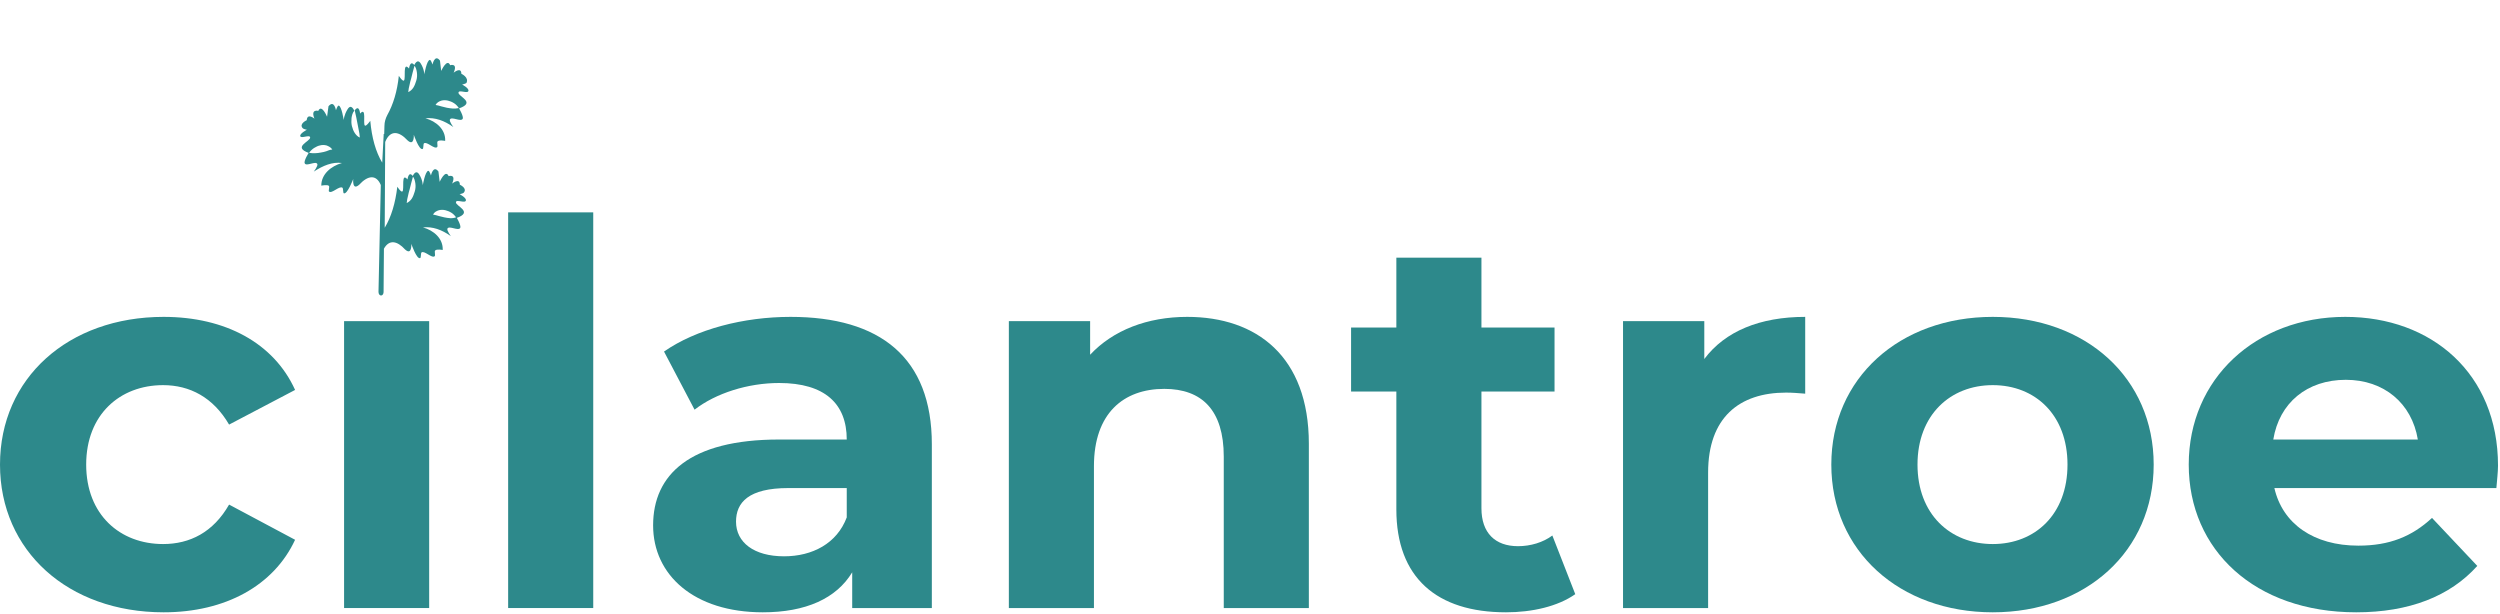 <svg width="220" height="54" viewBox="0 0 220 54" fill="none" xmlns="http://www.w3.org/2000/svg">
<path d="M40.6 6.494C40.594 5.841 39.922 6.396 39.922 6.396C40.307 5.514 39.614 5.739 39.614 5.739C39.341 5.089 38.826 6.242 38.826 6.242L38.717 5.331C38.259 4.729 38.059 5.68 38.059 5.68C38.059 5.68 37.929 5.253 37.819 5.272C37.545 5.32 37.338 6.549 37.338 6.549C37.338 6.549 37.339 6.084 37.024 5.587C36.71 5.091 36.448 5.748 36.448 5.748C36.599 5.924 36.654 6.147 36.688 6.388C36.721 6.629 36.701 6.88 36.632 7.095C36.563 7.311 36.494 7.527 36.377 7.707C36.261 7.888 36.117 8.015 35.925 8.107C35.946 7.857 35.994 7.659 36.042 7.462C36.09 7.264 36.118 7.085 36.18 6.914L36.317 6.366L36.483 5.756C36.086 5.216 35.996 6.031 35.996 6.031C35.407 5.351 35.734 6.92 35.549 7.084C35.426 7.193 35.097 6.67 35.097 6.67C34.959 8.031 34.601 9.199 34.086 10.119C33.935 10.407 33.832 10.731 33.831 11.08L33.81 11.796C33.776 11.787 33.734 11.823 33.762 11.877L33.636 14.312C33.068 13.38 32.713 12.106 32.585 10.632C32.585 10.632 32.221 11.147 32.111 11.05C31.92 10.91 32.285 9.348 31.688 9.992C31.688 9.992 31.62 9.161 31.215 9.712L31.352 10.328L31.57 11.451C31.611 11.648 31.651 11.844 31.665 12.103C31.48 12.034 31.343 11.884 31.227 11.716C31.11 11.547 31.022 11.316 30.967 11.093C30.912 10.871 30.913 10.638 30.934 10.387C30.968 10.163 31.023 9.921 31.174 9.749C31.174 9.749 30.921 9.081 30.592 9.605C30.262 10.128 30.248 10.567 30.248 10.567C30.248 10.567 30.065 9.335 29.804 9.294C29.702 9.269 29.564 9.7 29.564 9.7C29.564 9.7 29.407 8.754 28.907 9.351L28.782 10.274C28.782 10.274 28.304 9.11 28.008 9.758C28.008 9.758 27.31 9.562 27.672 10.442C27.672 10.442 27.042 9.914 26.993 10.577C26.993 10.577 26.287 10.891 26.636 11.28C26.711 11.368 27.006 11.418 27.006 11.418C27.006 11.418 26.368 11.749 26.423 11.972C26.47 12.239 27.266 11.807 27.293 12.093C27.327 12.451 25.688 12.93 27.188 13.463C27.326 13.265 27.49 13.119 27.648 13.019C27.806 12.918 27.998 12.826 28.162 12.797C28.347 12.749 28.525 12.747 28.731 12.797C28.916 12.866 29.114 12.962 29.244 13.157C29.046 13.178 28.895 13.233 28.723 13.307C28.573 13.363 28.408 13.392 28.244 13.421C28.079 13.451 27.915 13.48 27.736 13.482C27.558 13.485 27.38 13.487 27.175 13.437C27.175 13.437 26.708 14.159 26.817 14.372C26.947 14.683 27.797 14.126 27.927 14.437C27.989 14.615 27.611 15.103 27.611 15.103C28.441 14.564 29.257 14.23 30.093 14.344C29.126 14.617 28.269 15.335 28.274 16.337C28.274 16.337 28.843 16.222 28.946 16.363C29.021 16.452 28.877 16.811 28.959 16.855C29.192 17.075 29.857 16.332 30.131 16.516C30.227 16.587 30.165 16.99 30.268 17.015C30.576 17.092 31.085 15.752 31.085 15.752C31.085 15.752 30.974 16.818 31.612 16.254C32.36 15.438 33.107 15.32 33.51 16.281L33.307 25.692C33.314 25.879 33.404 26.011 33.548 26C33.692 25.989 33.763 25.835 33.756 25.647L33.785 21.886C34.251 21.047 34.957 21.198 35.642 21.949C36.264 22.521 36.197 21.458 36.197 21.458C36.197 21.458 36.648 22.802 36.963 22.717C37.073 22.698 37.012 22.287 37.094 22.215C37.355 22.023 38.005 22.765 38.252 22.547C38.334 22.474 38.211 22.118 38.293 22.046C38.424 21.892 38.958 22 38.958 22C39.007 20.989 38.158 20.267 37.22 20.012C38.07 19.92 38.878 20.213 39.679 20.783C39.679 20.783 39.309 20.296 39.371 20.125C39.509 19.81 40.33 20.362 40.502 20.055C40.605 19.848 40.167 19.112 40.167 19.112C39.77 19.27 39.427 19.185 39.099 19.127C38.927 19.085 38.79 19.051 38.619 19.009C38.448 18.966 38.297 18.906 38.105 18.882C38.229 18.657 38.421 18.564 38.626 18.499C38.812 18.451 39.024 18.457 39.195 18.5C39.367 18.542 39.551 18.611 39.729 18.725C39.907 18.838 40.044 18.988 40.174 19.183C41.696 18.652 40.086 18.138 40.121 17.798C40.149 17.502 40.936 17.929 40.998 17.642C41.053 17.4 40.444 17.087 40.444 17.087C40.444 17.087 40.718 17.038 40.8 16.965C41.164 16.567 40.466 16.254 40.466 16.254C40.459 15.602 39.787 16.157 39.787 16.157C40.172 15.275 39.48 15.499 39.48 15.499C39.206 14.85 38.691 16.002 38.691 16.002L38.583 15.091C38.124 14.49 37.924 15.441 37.924 15.441C37.924 15.441 37.795 15.013 37.685 15.033C37.411 15.081 37.204 16.309 37.204 16.309C37.204 16.309 37.204 15.844 36.89 15.348C36.575 14.851 36.314 15.508 36.314 15.508C36.464 15.685 36.519 15.908 36.553 16.149C36.587 16.39 36.566 16.64 36.497 16.856C36.428 17.072 36.36 17.287 36.243 17.468C36.126 17.648 35.982 17.776 35.79 17.868C35.811 17.617 35.859 17.42 35.907 17.222C35.956 17.025 35.983 16.845 36.045 16.674L36.183 16.127L36.348 15.516C35.951 14.976 35.861 15.791 35.861 15.791C35.273 15.111 35.6 16.681 35.414 16.844C35.291 16.953 34.963 16.43 34.963 16.43C34.797 17.855 34.425 19.113 33.855 20.042L33.898 12.492C34.331 11.412 35.112 11.535 35.858 12.348C36.481 12.92 36.414 11.857 36.414 11.857C36.414 11.857 36.865 13.201 37.18 13.116C37.29 13.097 37.229 12.686 37.311 12.614C37.572 12.422 38.222 13.164 38.469 12.946C38.551 12.873 38.428 12.517 38.51 12.444C38.641 12.29 39.175 12.399 39.175 12.399C39.224 11.388 38.375 10.666 37.437 10.411C38.287 10.319 39.095 10.611 39.896 11.182C39.896 11.182 39.526 10.695 39.588 10.524C39.726 10.209 40.547 10.761 40.719 10.454C40.822 10.247 40.384 9.511 40.384 9.511C39.98 9.597 39.651 9.539 39.322 9.481C39.151 9.439 39.014 9.405 38.843 9.363C38.672 9.321 38.521 9.26 38.329 9.236C38.453 9.011 38.645 8.918 38.85 8.853C39.035 8.805 39.248 8.811 39.419 8.854C39.59 8.896 39.775 8.965 39.953 9.079C40.131 9.192 40.268 9.343 40.398 9.537C41.92 9.006 40.31 8.492 40.345 8.152C40.373 7.856 41.16 8.283 41.222 7.996C41.277 7.754 40.668 7.441 40.668 7.441C40.668 7.441 40.962 7.374 41.045 7.301C41.299 6.806 40.6 6.494 40.6 6.494Z" fill="#2D898B"/>
<path d="M14.4 53.883C19.824 53.883 24.096 51.536 25.968 47.501L20.16 44.404C18.768 46.844 16.704 47.876 14.352 47.876C10.56 47.876 7.584 45.295 7.584 40.884C7.584 36.473 10.56 33.892 14.352 33.892C16.704 33.892 18.768 34.971 20.16 37.364L25.968 34.314C24.096 30.185 19.824 27.885 14.4 27.885C6 27.885 0 33.282 0 40.884C0 48.486 6 53.883 14.4 53.883Z" fill="#2D898B"/>
<path d="M30.279 53.507H37.767V28.261H30.279V53.507Z" fill="#2D898B"/>
<path d="M44.717 53.507H52.205V18.688H44.717V53.507Z" fill="#2D898B"/>
<path d="M69.57 27.885C65.442 27.885 61.266 28.965 58.434 30.936L61.122 36.051C62.994 34.596 65.826 33.704 68.562 33.704C72.594 33.704 74.514 35.534 74.514 38.678H68.562C60.69 38.678 57.474 41.776 57.474 46.234C57.474 50.598 61.074 53.883 67.122 53.883C70.914 53.883 73.602 52.663 74.994 50.363V53.507H82.002V39.101C82.002 31.452 77.442 27.885 69.57 27.885ZM68.994 48.955C66.354 48.955 64.77 47.735 64.77 45.905C64.77 44.216 65.874 42.949 69.378 42.949H74.514V45.53C73.65 47.829 71.49 48.955 68.994 48.955Z" fill="#2D898B"/>
<path d="M104.475 27.885C100.971 27.885 97.947 29.059 95.931 31.217V28.261H88.779V53.507H96.267V41.025C96.267 36.379 98.859 34.221 102.459 34.221C105.771 34.221 107.691 36.097 107.691 40.18V53.507H115.179V39.054C115.179 31.358 110.571 27.885 104.475 27.885Z" fill="#2D898B"/>
<path d="M136.607 47.125C135.791 47.735 134.687 48.064 133.583 48.064C131.567 48.064 130.367 46.891 130.367 44.732V34.455H136.799V28.824H130.367V22.677H122.879V28.824H118.895V34.455H122.879V44.826C122.879 50.832 126.431 53.883 132.527 53.883C134.831 53.883 137.087 53.367 138.623 52.287L136.607 47.125Z" fill="#2D898B"/>
<path d="M149.978 31.593V28.261H142.826V53.507H150.314V41.588C150.314 36.755 153.05 34.549 157.178 34.549C157.754 34.549 158.234 34.596 158.858 34.643V27.885C154.874 27.885 151.802 29.152 149.978 31.593Z" fill="#2D898B"/>
<path d="M175.364 53.883C183.572 53.883 189.524 48.486 189.524 40.884C189.524 33.282 183.572 27.885 175.364 27.885C167.156 27.885 161.156 33.282 161.156 40.884C161.156 48.486 167.156 53.883 175.364 53.883ZM175.364 47.876C171.62 47.876 168.74 45.248 168.74 40.884C168.74 36.52 171.62 33.892 175.364 33.892C179.108 33.892 181.94 36.52 181.94 40.884C181.94 45.248 179.108 47.876 175.364 47.876Z" fill="#2D898B"/>
<path d="M219.825 40.978C219.825 32.86 213.969 27.885 206.385 27.885C198.513 27.885 192.609 33.329 192.609 40.884C192.609 48.392 198.417 53.883 207.345 53.883C212.001 53.883 215.601 52.475 218.001 49.8L214.017 45.577C212.241 47.219 210.273 48.017 207.537 48.017C203.601 48.017 200.865 46.093 200.145 42.949H219.681C219.729 42.339 219.825 41.541 219.825 40.978ZM206.433 33.423C209.793 33.423 212.241 35.487 212.769 38.678H200.049C200.577 35.441 203.025 33.423 206.433 33.423Z" fill="#2D898B"/>
</svg>
